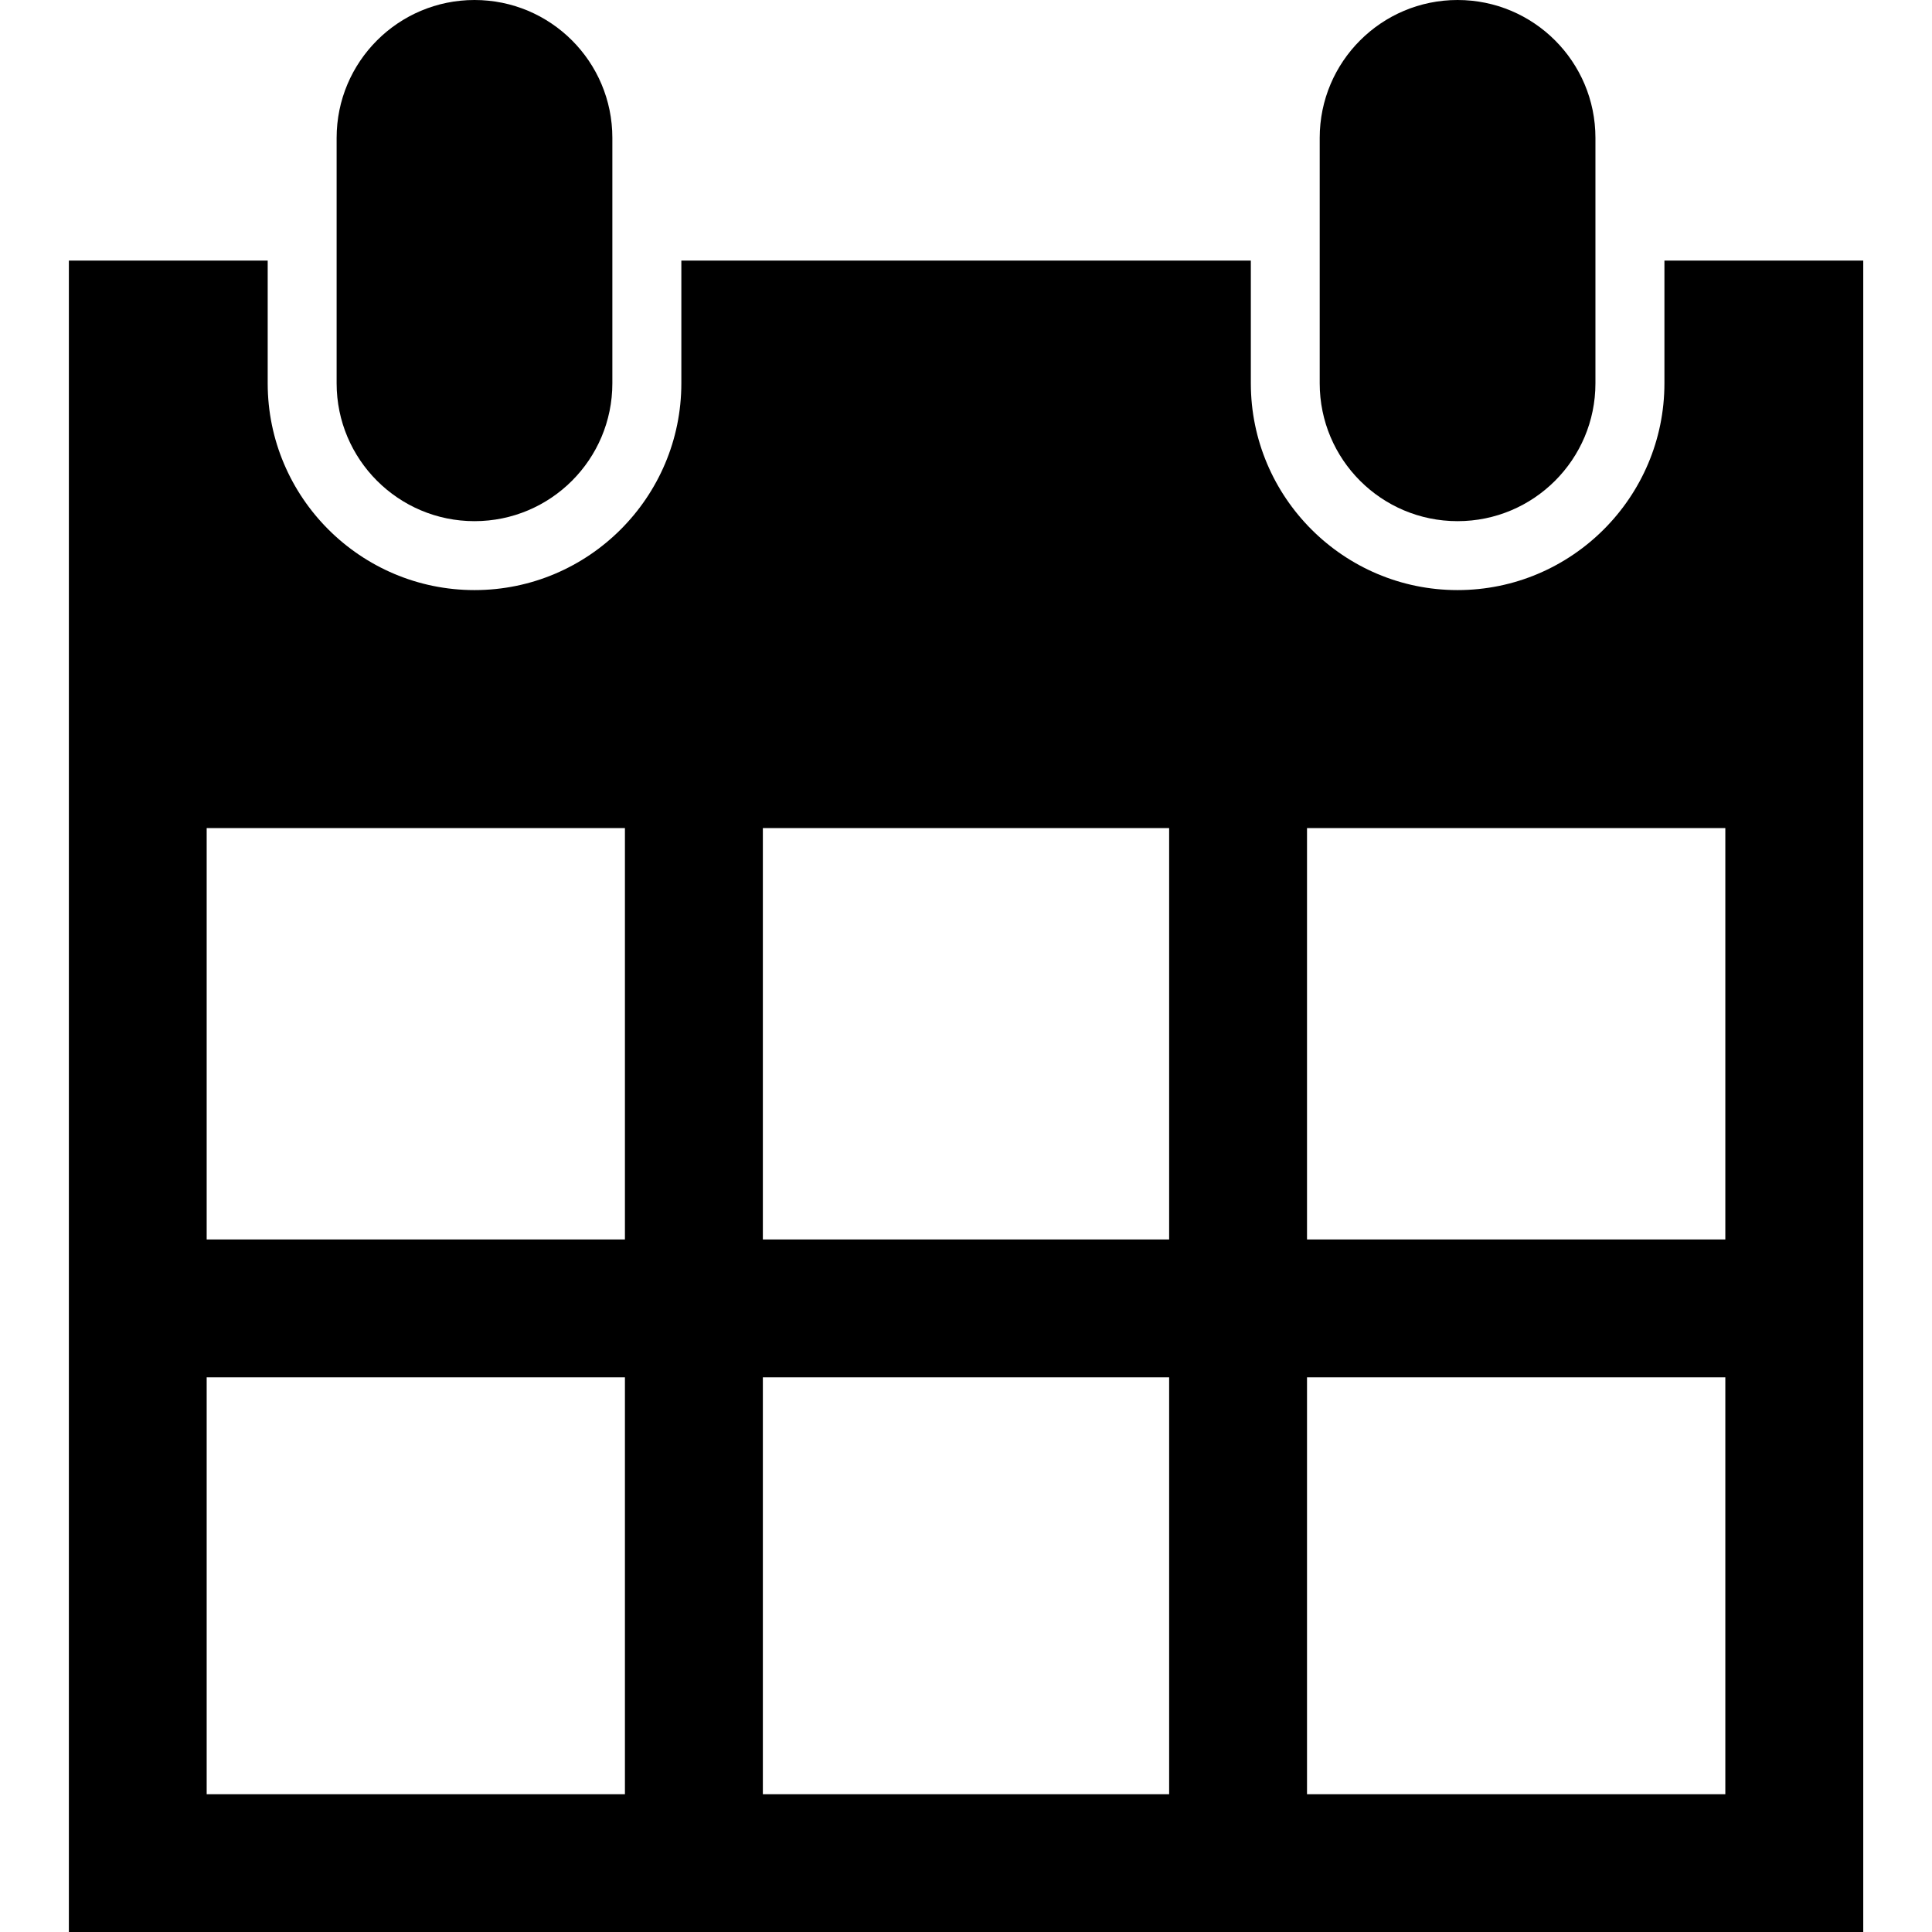 <?xml version="1.0" encoding="iso-8859-1"?>
<!-- Generator: Adobe Illustrator 16.0.0, SVG Export Plug-In . SVG Version: 6.00 Build 0)  -->
<!DOCTYPE svg PUBLIC "-//W3C//DTD SVG 1.1//EN" "http://www.w3.org/Graphics/SVG/1.1/DTD/svg11.dtd">
<svg version="1.1" id="Capa_1" xmlns="http://www.w3.org/2000/svg" xmlns:xlink="http://www.w3.org/1999/xlink" x="0px" y="0px"
	 width="31.503px" height="31.504px" viewBox="0 0 31.503 31.504" style="enable-background:new 0 0 31.503 31.504;"
	 xml:space="preserve">
<g>
	<g>
		<g>
			<path d="M7.737,8.498c1.241,0,2.248-1.006,2.248-2.248V2.248C9.985,1.006,8.979,0,7.737,0C6.497,0,5.489,1.006,5.489,2.248V6.25
				C5.489,7.492,6.497,8.498,7.737,8.498z"/>
		</g>
		<g>
			<path d="M23.767,8.498c1.241,0,2.248-1.006,2.248-2.248V2.248C26.015,1.006,25.008,0,23.767,0c-1.24,0-2.248,1.006-2.248,2.248
				V6.25C21.519,7.492,22.525,8.498,23.767,8.498z"/>
		</g>
		<g>
			<path d="M27.14,4.249V6.25c0,1.859-1.514,3.372-3.373,3.372c-1.858,0-3.371-1.512-3.371-3.372V4.249H11.11V6.25
				c0,1.859-1.513,3.372-3.372,3.372c-1.859,0-3.373-1.512-3.373-3.372V4.249H1.123v27.255h29.259V4.249H27.14z M10.19,29.257h-6.82
				v-6.798h6.82V29.257z M10.19,20.211h-6.82v-6.708h6.82V20.211z M19.064,29.257h-6.625v-6.798h6.625V29.257z M19.064,20.211
				h-6.625v-6.708h6.625V20.211z M28.133,29.257h-6.821v-6.798h6.821V29.257z M28.133,20.211h-6.821v-6.708h6.821V20.211z"/>
		</g>
	</g>
</g>
<g>
</g>
<g>
</g>
<g>
</g>
<g>
</g>
<g>
</g>
<g>
</g>
<g>
</g>
<g>
</g>
<g>
</g>
<g>
</g>
<g>
</g>
<g>
</g>
<g>
</g>
<g>
</g>
<g>
</g>
</svg>

